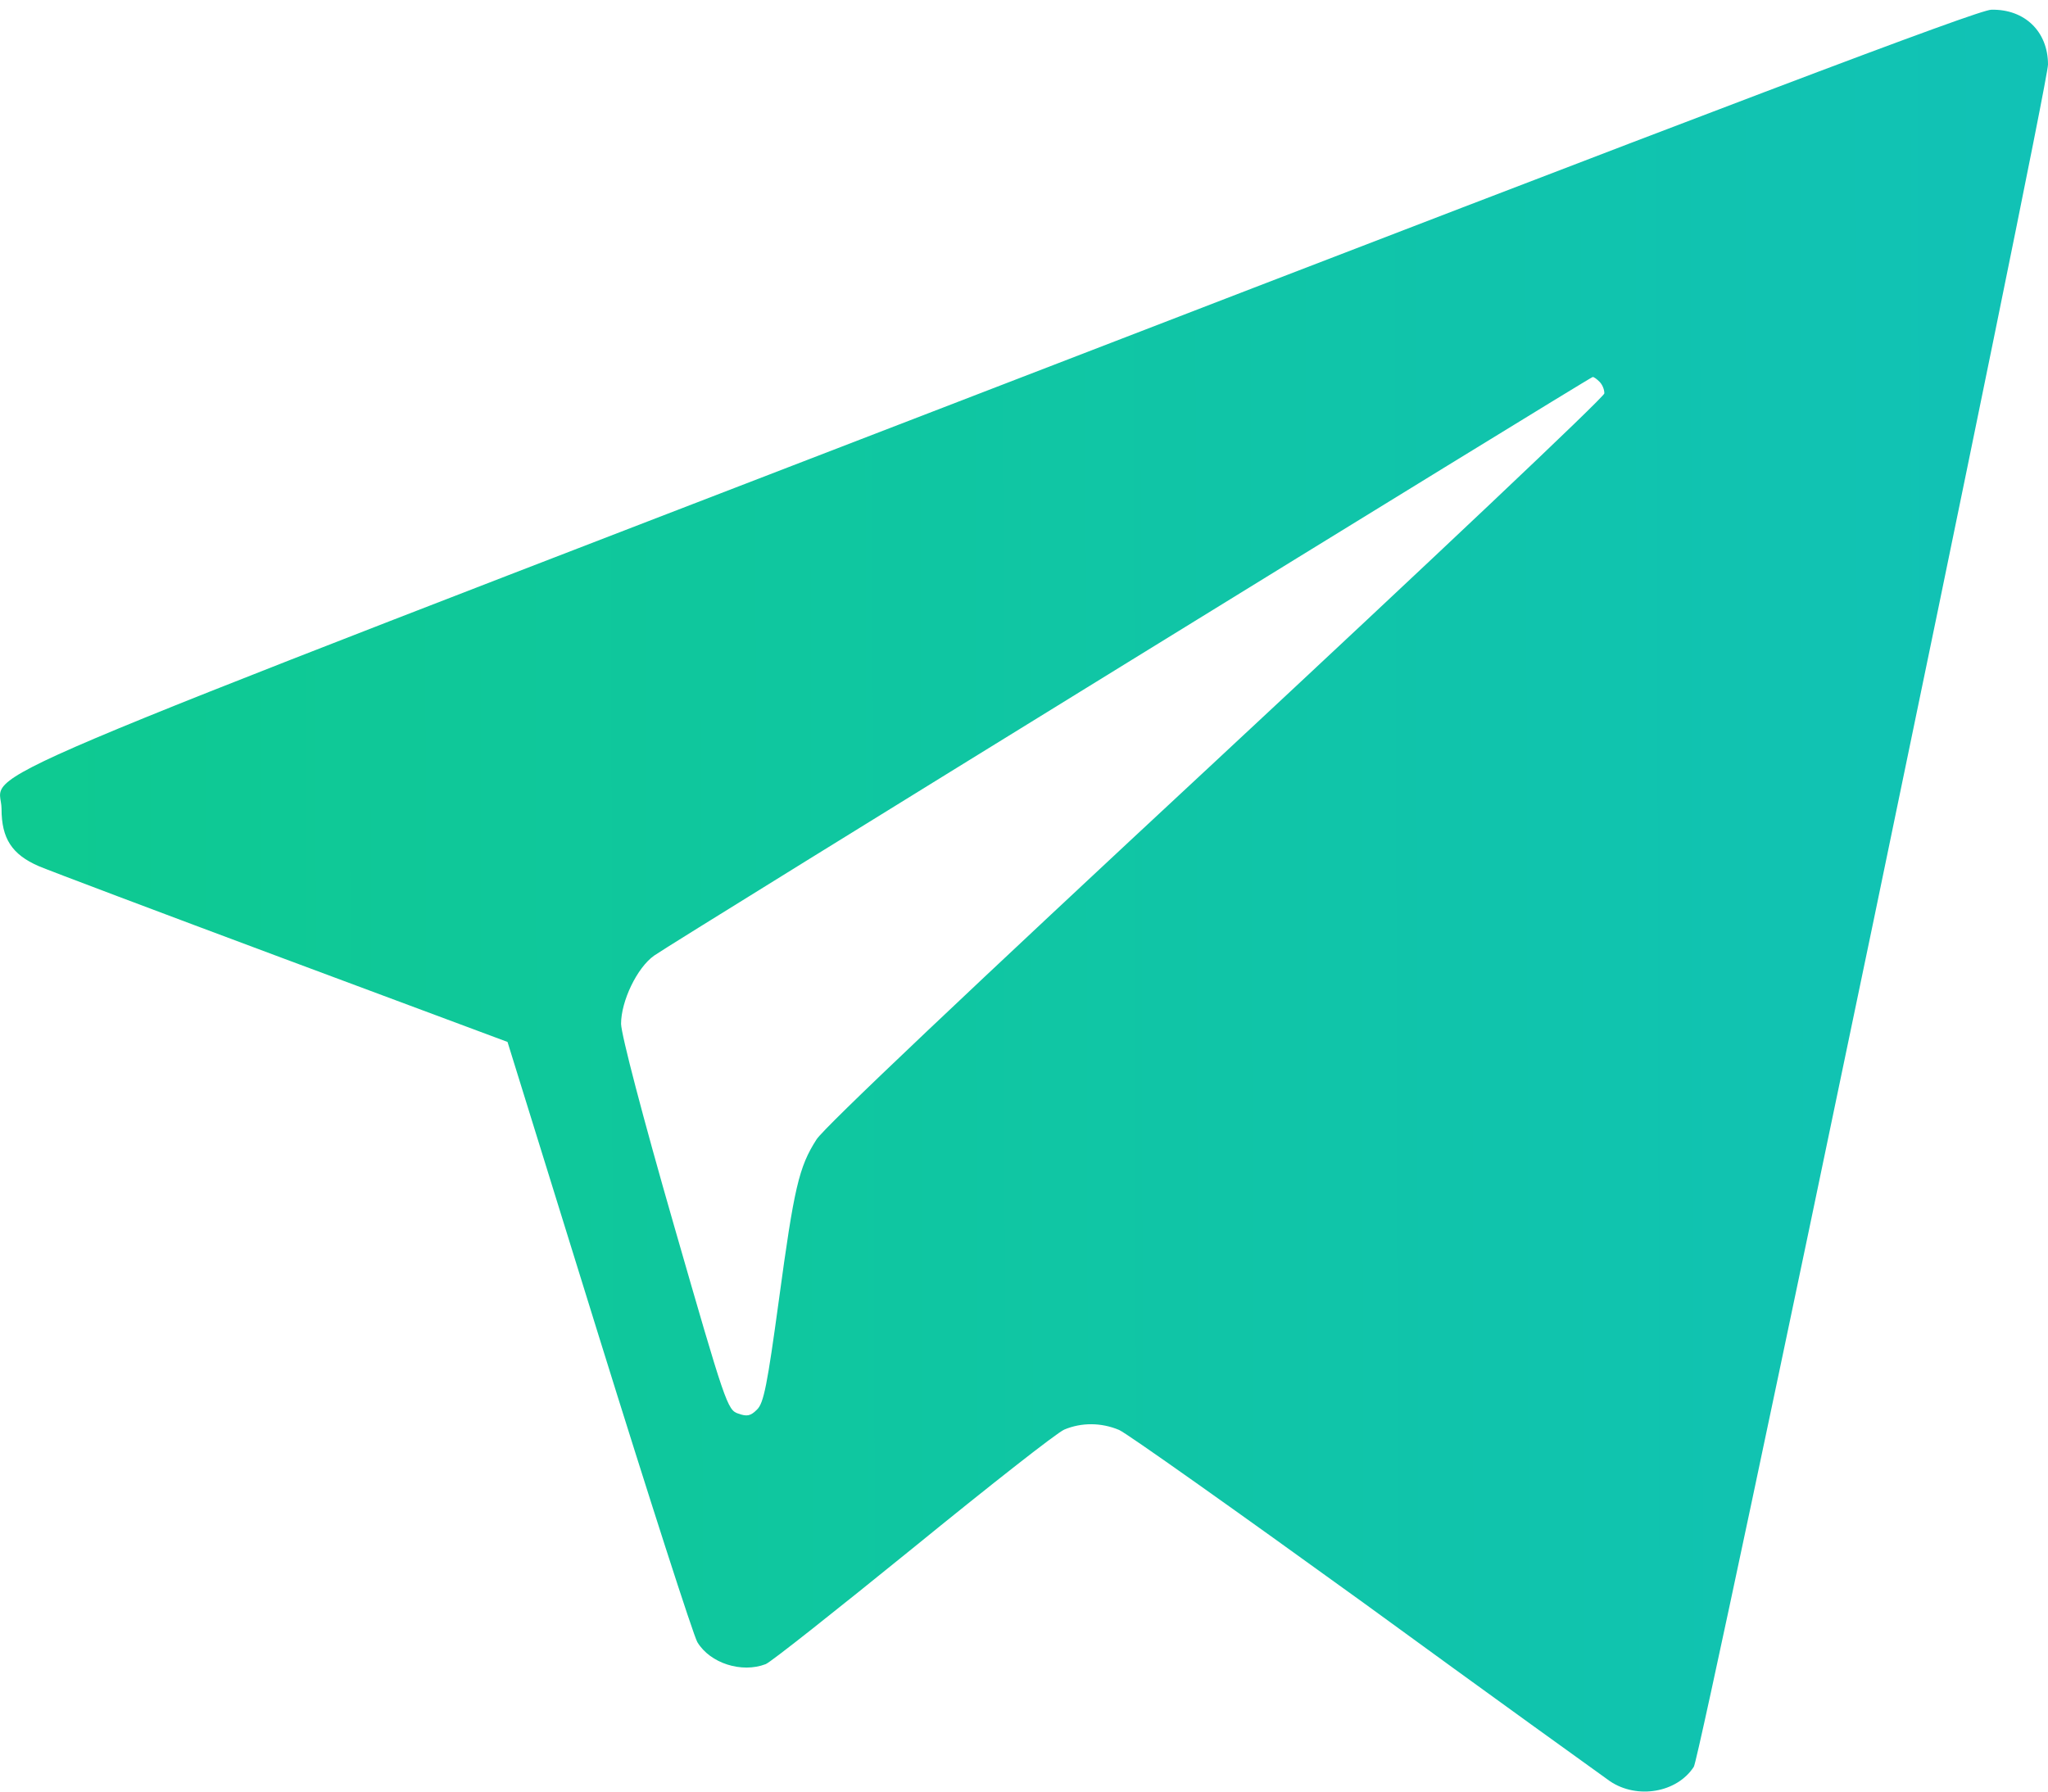 <svg width="16" height="14" viewBox="0 0 16 14" fill="none" xmlns="http://www.w3.org/2000/svg">
<path d="M7.834 3.005C-0.641 6.274 0.012 6 0.012 6.321C0.012 6.552 0.093 6.677 0.302 6.768C0.389 6.805 1.251 7.13 2.213 7.489L3.965 8.142L4.677 10.437C5.07 11.702 5.417 12.779 5.448 12.832C5.548 12.998 5.795 13.076 5.982 13.004C6.023 12.988 6.538 12.579 7.131 12.098C7.725 11.614 8.256 11.196 8.315 11.171C8.449 11.115 8.602 11.115 8.743 11.174C8.802 11.199 9.661 11.808 10.654 12.526C11.644 13.248 12.512 13.872 12.578 13.919C12.79 14.062 13.102 14.009 13.233 13.806C13.29 13.719 16 0.688 16 0.504C16 0.248 15.819 0.07 15.557 0.076C15.457 0.076 13.505 0.816 7.834 3.005ZM12.496 2.983C12.518 3.005 12.534 3.042 12.534 3.074C12.534 3.102 11.169 4.391 9.502 5.943C7.587 7.723 6.435 8.813 6.379 8.904C6.241 9.119 6.204 9.282 6.085 10.159C5.995 10.818 5.967 10.965 5.914 11.015C5.864 11.065 5.836 11.071 5.767 11.046C5.683 11.018 5.667 10.971 5.267 9.581C5.017 8.713 4.855 8.089 4.852 8.001C4.852 7.823 4.977 7.561 5.111 7.467C5.239 7.374 12.418 2.949 12.443 2.946C12.453 2.946 12.474 2.961 12.496 2.983Z" fill="url(#paint0_linear_219_255)"/>
<defs>
<linearGradient id="paint0_linear_219_255" x1="-0.32" y1="7.038" x2="16.008" y2="7.002" gradientUnits="userSpaceOnUse">
<stop stop-color="#0ECA90"/>
<stop offset="1" stop-color="#11C2B6"/>
</linearGradient>
</defs>
</svg>
